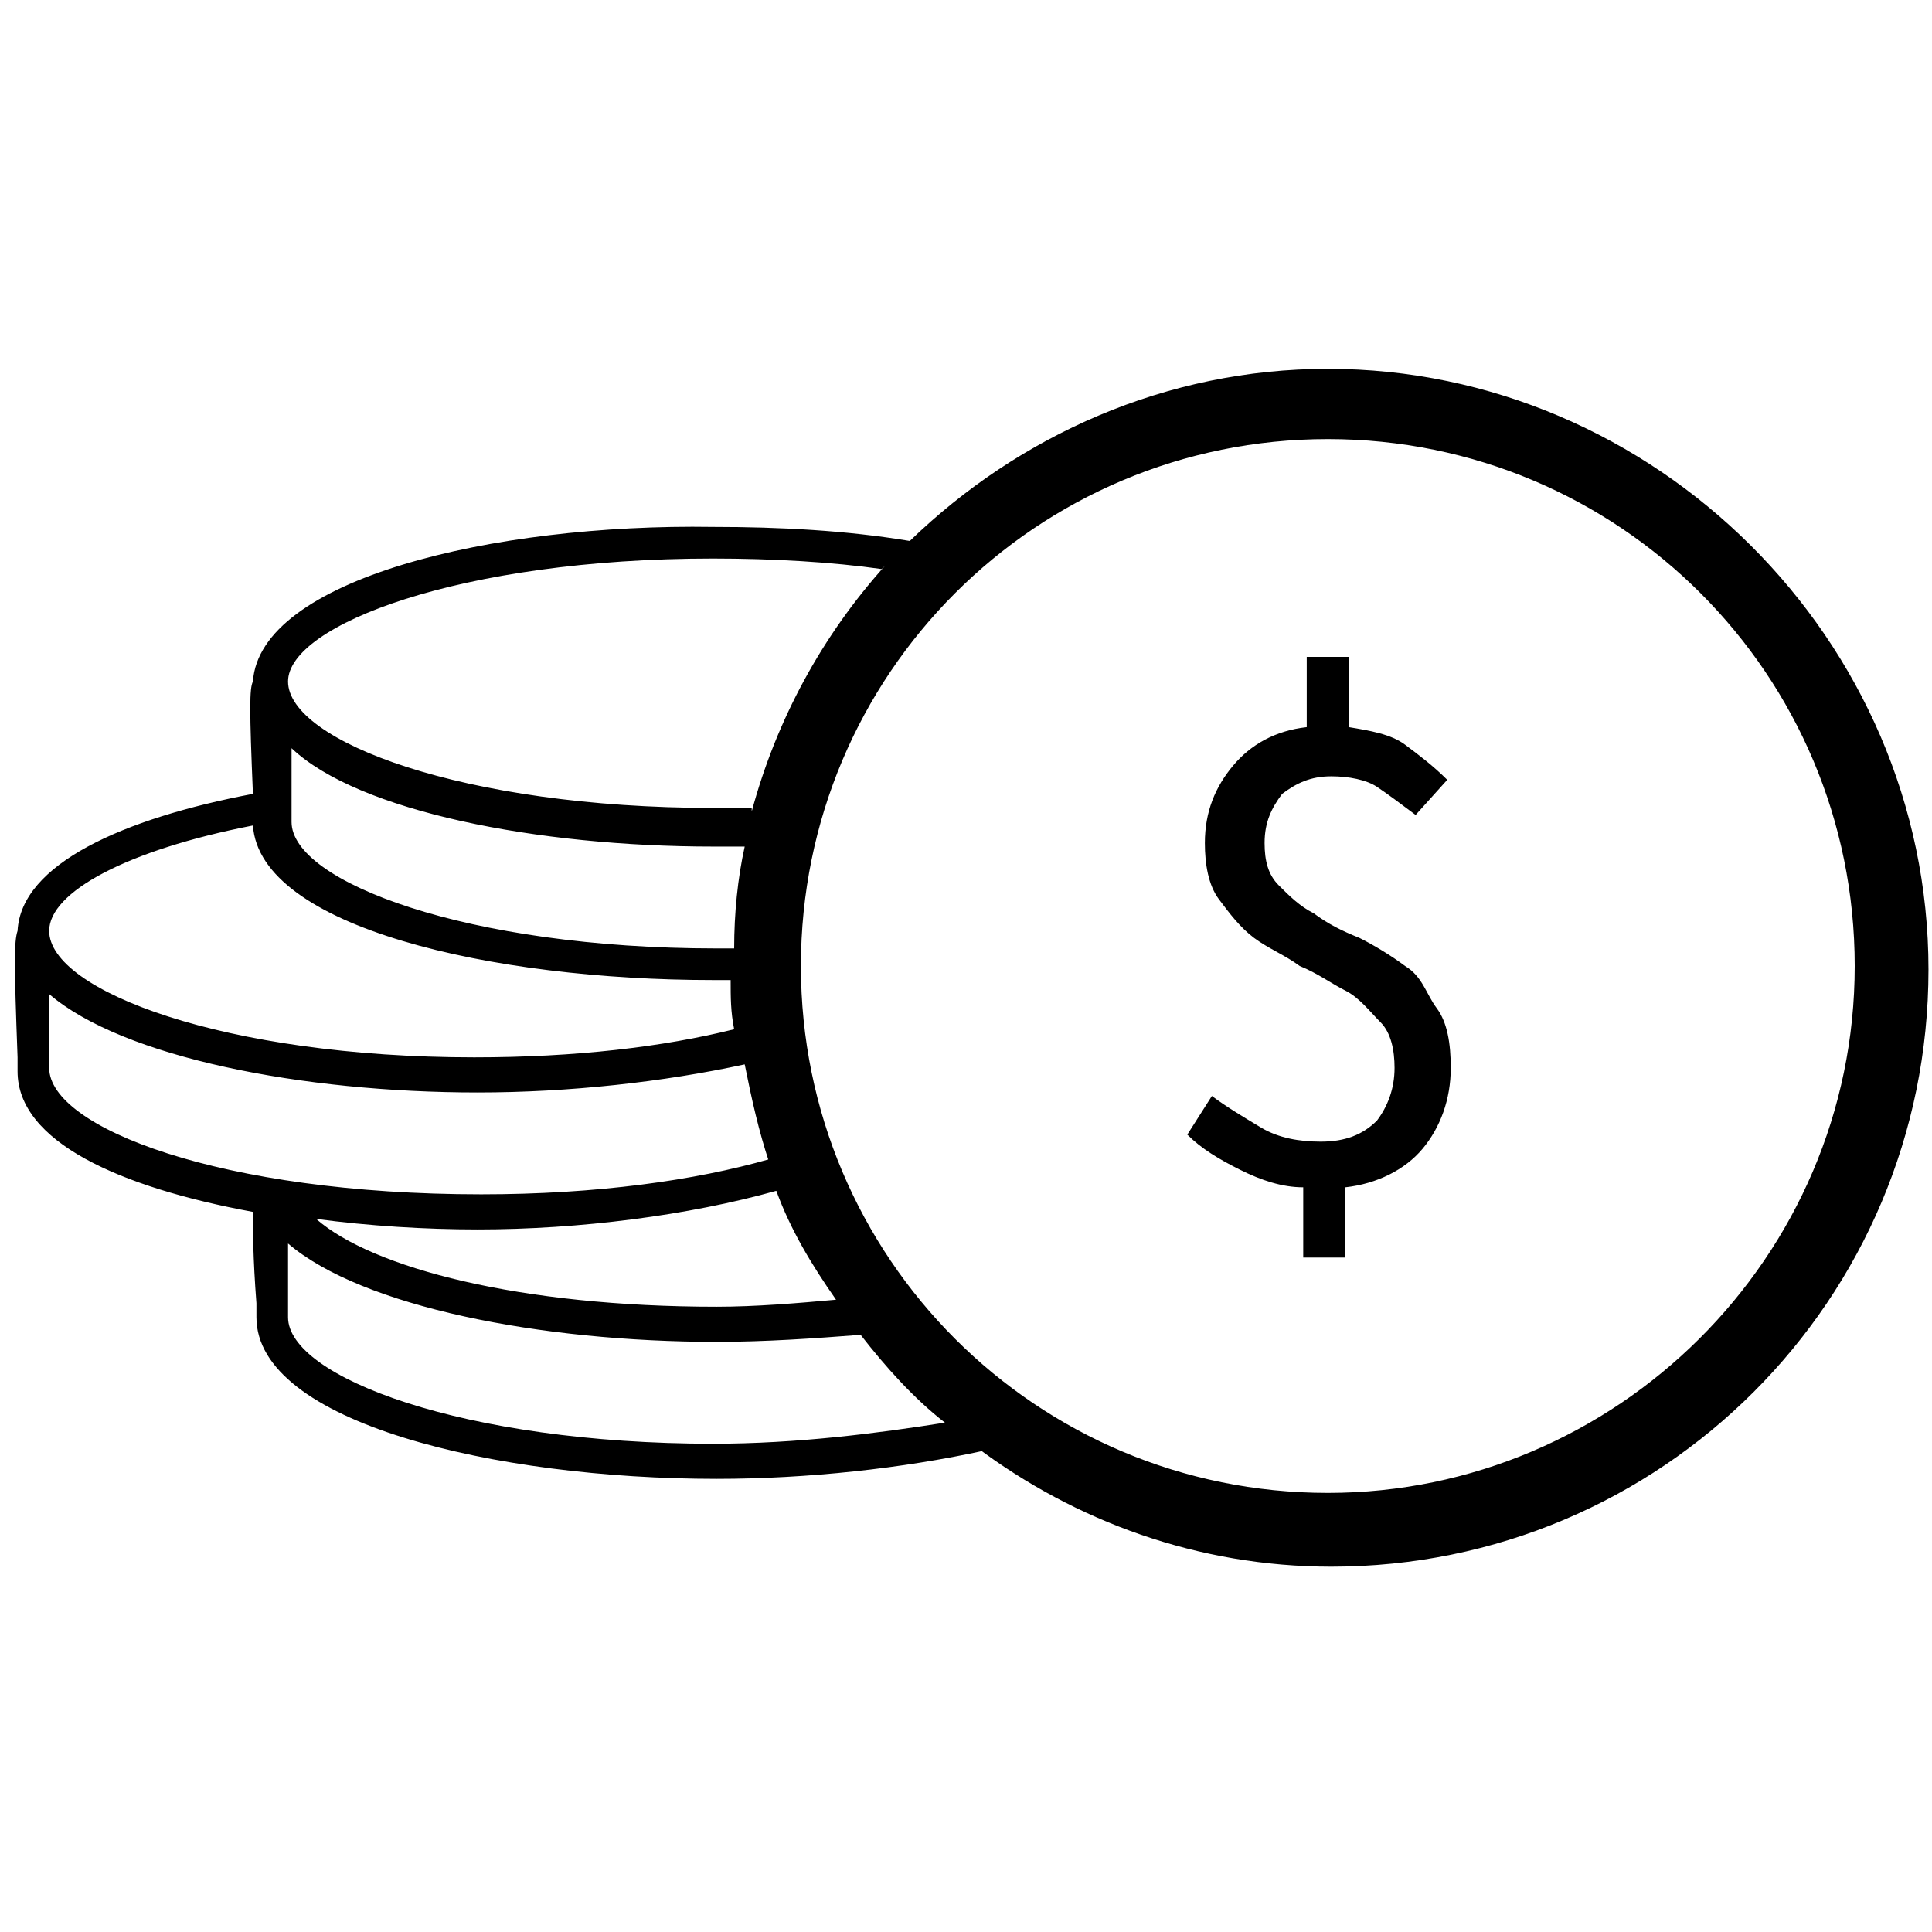<svg viewBox="-612.3 373.5 55 55"><path d="M-574.5 384c-4.6 0-8.8 1.9-11.9 4.9-1.8-.3-3.7-.4-5.6-.4-6.3-.1-12.9 1.5-13.1 4.4-.1.2-.1.8 0 3.2-3.7.7-6.6 2-6.7 3.9-.1.3-.1.9 0 3.6v.4c0 2 2.9 3.3 6.7 4 0 .5 0 1.3.1 2.6v.4c0 3 6.8 4.6 13.1 4.6 2.6 0 5.3-.3 7.6-.8-.1 0-.1-.1-.2-.1 2.8 2.1 6.3 3.4 10.1 3.4 9.4 0 17-7.6 17-17s-7.8-17.1-17.1-17.1zm-17.5 5.4c1.7 0 3.4.1 4.8.3l.1-.1c-1.8 2-3.1 4.4-3.8 7v-.1h-1.1c-7.1 0-12.1-1.9-12.1-3.6 0-1.6 4.9-3.5 12.1-3.5zm0 8.2h.9c-.2.9-.3 1.9-.3 2.9h-.5c-7.1 0-12.1-1.9-12.1-3.6v-2.1c1.9 1.8 7 2.8 12 2.8zm-13.1-.6c.2 2.9 6.8 4.4 13.1 4.4h.5c0 .5 0 .9.1 1.4-2 .5-4.5.8-7.4.8-7.1 0-12.1-1.9-12.1-3.6 0-1.1 2.2-2.3 5.8-3zm-5.8 6.9v-2.1c2.1 1.8 7.2 2.8 12.2 2.8 2.6 0 5.3-.3 7.6-.8.2 1 .4 1.9.7 2.8v-.1c-2.1.6-4.9 1-8.2 1-7.4 0-12.3-1.9-12.3-3.6zm20.7 3.5c.4 1.1 1 2.1 1.7 3.1-1.1.1-2.3.2-3.4.2-5.6 0-9.8-1.1-11.4-2.5 1.5.2 3.1.3 4.6.3 2.9 0 6-.4 8.5-1.1zm-1.8 7.2c-7.1 0-12.1-1.9-12.1-3.6v-2.1c2.1 1.8 7.2 2.8 12.2 2.8 1.4 0 2.8-.1 4.1-.2.7.9 1.5 1.8 2.4 2.5-1.9.3-4.2.6-6.6.6zm17.5 1.4c-8.3 0-15-6.7-15-15s6.7-15 15-15 15 6.7 15 15-6.8 15-15 15zm2.2-15c-.4-.3-.9-.6-1.3-.8-.5-.2-.9-.4-1.3-.7-.4-.2-.7-.5-1-.8-.3-.3-.4-.7-.4-1.2 0-.6.2-1 .5-1.4.4-.3.8-.5 1.4-.5.5 0 1 .1 1.3.3.3.2.7.5 1.1.8l.9-1c-.4-.4-.8-.7-1.2-1-.4-.3-1-.4-1.6-.5v-2h-1.2v2c-.9.1-1.6.5-2.1 1.1-.5.6-.8 1.3-.8 2.2 0 .6.1 1.2.4 1.6.3.4.6.8 1 1.1.4.3.9.5 1.3.8.5.2.9.5 1.3.7.4.2.7.6 1 .9.3.3.4.8.4 1.3 0 .6-.2 1.1-.5 1.5-.4.4-.9.6-1.6.6-.6 0-1.2-.1-1.7-.4-.5-.3-1-.6-1.4-.9l-.7 1.1c.4.4.9.7 1.5 1 .6.3 1.2.5 1.8.5v2h1.2v-2c.9-.1 1.7-.5 2.2-1.1.5-.6.8-1.4.8-2.3 0-.7-.1-1.3-.4-1.7-.3-.4-.4-.9-.9-1.2z"></path></svg>